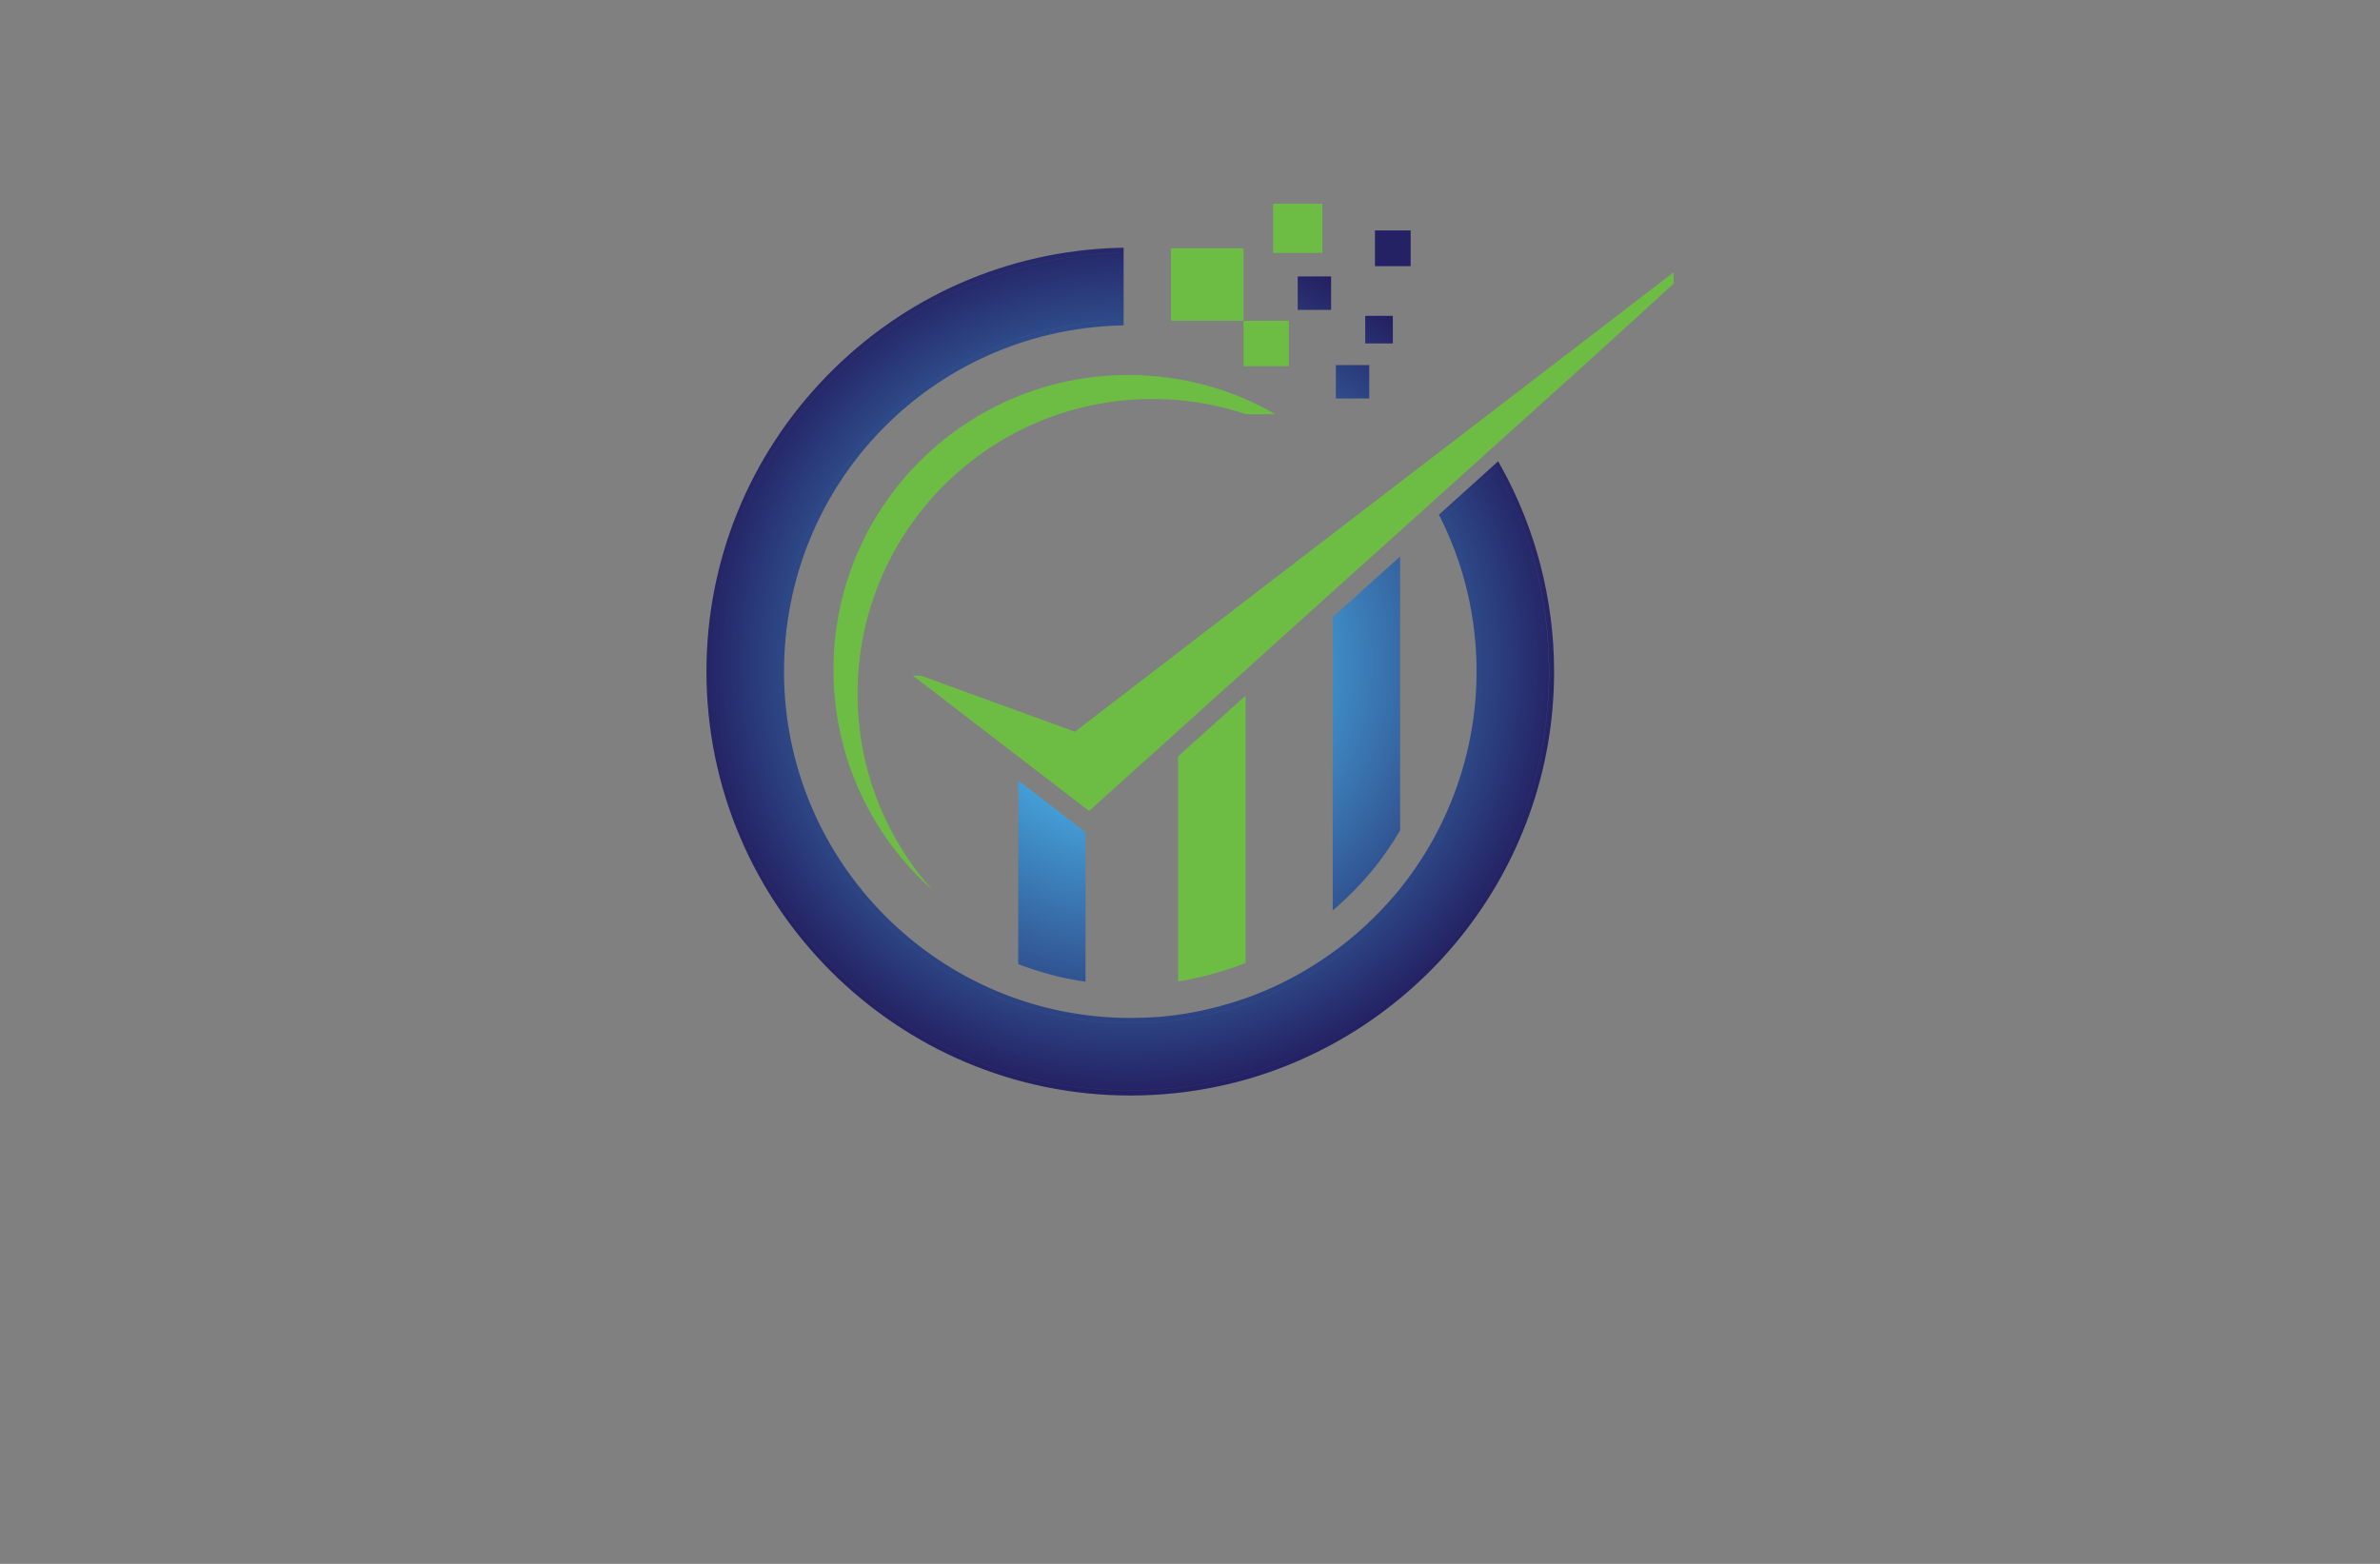 <?xml version="1.0" encoding="utf-8"?>
<!-- Generator: Adobe Illustrator 27.8.1, SVG Export Plug-In . SVG Version: 6.00 Build 0)  -->
<svg version="1.1" xmlns="http://www.w3.org/2000/svg" xmlns:xlink="http://www.w3.org/1999/xlink" x="0px" y="0px"
	 viewBox="0 0 350 230" style="enable-background:new 0 0 350 230;" xml:space="preserve">
<rect x="0" y="0" width="350" height="230" fill="#808080" stroke="none"/>
<style type="text/css">
	.st0{fill:#E3FFE5;}
	.st1{fill:#E6FFE3;}
	.st2{fill:#FFFCE1;}
	.st3{fill:#E3FFF1;}
	.st4{fill:#E1FCFF;}
	.st5{fill:#EAE4C5;}
	.st6{fill:#D3D3D1;}
	.st7{fill:#D3FFC5;}
	.st8{fill:#FFF7BD;}
	.st9{fill:#004963;}
	.st10{fill:#FF0000;}
	.st11{fill:#3300A3;}
	.st12{fill:#089E00;}
	.st13{fill:#000A82;}
	.st14{fill:#1D0042;}
	.st15{fill:#594A02;}
	.st16{fill:#013A4C;}
	.st17{fill:#64E2FF;}
	.st18{fill:#BA00FF;}
	.st19{fill:#009CA0;}
	.st20{fill:#E097FF;}
	.st21{fill:#064F00;}
	.st22{fill:#0096C4;}
	.st23{fill:#003027;}
	.st24{fill:#557EFF;}
	.st25{fill:#66F4FF;}
	.st26{fill:#FC7E00;}
	.st27{fill:#27005E;}
	.st28{fill:#0060F9;}
	.st29{fill:#9FC6FF;}
	.st30{fill:#D7E7FF;}
	.st31{fill:#6600C9;}
	.st32{fill:#4D0089;}
	.st33{fill:#006D70;}
	.st34{fill:#00CCCC;}
	.st35{fill:#610089;}
	.st36{fill:#32004C;}
	.st37{fill:#00FF5B;}
	.st38{fill:#009632;}
	.st39{fill:#004916;}
	.st40{fill:#E6FAC3;}
	.st41{fill:#FFF5AF;}
	.st42{fill:#5AA5D7;}
	.st43{fill:#F5D78C;}
	.st44{fill:#EBDCC3;}
	.st45{fill:#0A1419;}
	.st46{fill:#E1FAFA;}
	.st47{fill:#E1F5C3;}
	.st48{fill:#FFB946;}
	.st49{fill:#FFF0C8;}
	.st50{fill:#FFD264;}
	.st51{fill:#48FF9F;}
	.st52{fill:#232323;}
	.st53{fill:#000650;}
	.st54{fill:url(#SVGID_1_);}
	.st55{fill:url(#SVGID_00000180363250060745312500000016277408259171959476_);}
	.st56{fill:#AAE6CD;}
	.st57{fill:#FA8301;}
	.st58{fill:#F05908;}
	.st59{fill:#FF7D2D;}
	.st60{fill:#05D7A0;}
	.st61{fill:#278BDE;}
	.st62{fill:url(#SVGID_00000075162784782799822360000001233240446440384928_);}
	.st63{fill:#10173D;}
	.st64{fill:#FEFEFE;}
	.st65{fill:url(#SVGID_00000069391603535212365540000017180922647422364815_);}
	.st66{fill:url(#SVGID_00000107569081205583043970000004440592094881327776_);}
	.st67{fill:url(#SVGID_00000155828773255952322530000014083296585789357735_);}
	.st68{fill:#0C63D2;}
	.st69{fill:#5287B5;}
	.st70{fill:#B2B2B2;}
	.st71{fill:#27C0F2;}
	.st72{fill:#047FAA;}
	.st73{fill:#000C2E;}
	.st74{fill:#274867;}
	.st75{fill:#659F61;}
	.st76{fill:#4B7CC3;}
	.st77{fill:#131A49;}
	.st78{fill:url(#SVGID_00000109014563816694218980000000825296205891769017_);}
	.st79{fill:url(#SVGID_00000080895661270533976680000004041206320445673114_);}
	.st80{fill:#03C0E8;}
	.st81{fill:url(#SVGID_00000136384864147614458130000017448049480434198702_);}
	.st82{fill:url(#SVGID_00000044159984412172153380000008628824844903055800_);}
	.st83{fill:url(#SVGID_00000002360568475271584820000009460569580530743948_);}
	.st84{fill:#59BE88;}
	.st85{fill:#FECA6C;}
	.st86{fill:url(#SVGID_00000093866395515161816270000010702065171774874752_);}
	.st87{fill:#305271;}
	.st88{fill:url(#SVGID_00000179642761369265086200000011616166551874032015_);}
	.st89{fill:url(#SVGID_00000168799394031931717070000013120976151560041905_);}
	.st90{fill:url(#SVGID_00000143603418937651088040000014364376388677853602_);}
	.st91{fill:url(#SVGID_00000096023042300997819050000009750100186658675645_);}
	.st92{fill:url(#SVGID_00000099660366634965297590000009723110799291558022_);}
	.st93{fill:url(#SVGID_00000081643062685613370420000009805517246356961186_);}
	.st94{fill:url(#SVGID_00000163755074942201185910000017823305397481981876_);}
	.st95{fill:url(#SVGID_00000176732732410574651070000005656284815510928822_);}
	.st96{fill:url(#SVGID_00000076566568344634229640000018133506672905635979_);}
	.st97{fill:url(#SVGID_00000058586531720995538110000006022208657484890042_);}
	.st98{fill:url(#SVGID_00000050627412159365545680000004658762419808001467_);}
	.st99{fill:url(#SVGID_00000064350838488150359410000015989759118456930188_);}
	.st100{fill:url(#SVGID_00000109724160854345871890000004409851865021469838_);}
	.st101{fill:url(#SVGID_00000051369058880062116690000007205500320777933503_);}
	.st102{fill:url(#SVGID_00000036231289275868610740000007391514281627493281_);}
	.st103{fill:url(#SVGID_00000062161053621198730120000013322283446750331796_);}
	.st104{fill:#099EB4;}
	.st105{fill:url(#SVGID_00000018946533182832140060000013659217764263280828_);}
	.st106{fill:url(#SVGID_00000165944804240951291330000014259542040152138671_);}
	.st107{fill:url(#SVGID_00000044160481109544962370000011096235199965108921_);}
	.st108{fill:url(#SVGID_00000173865495551224193850000005938126596107163065_);}
	.st109{fill:url(#SVGID_00000138545767614122303770000016081408870474091689_);}
	.st110{fill:url(#SVGID_00000009569105777808859750000006606632913170297484_);}
	.st111{fill:url(#SVGID_00000130642972842006583520000011062883974268405683_);}
	.st112{fill:url(#SVGID_00000124867181607274230220000005458787534873598127_);}
	.st113{fill:url(#SVGID_00000008149118841651041230000010989350728795249848_);}
	.st114{opacity:0.3;fill:url(#SVGID_00000088130510759930249680000002455051819809281723_);}
	.st115{fill:url(#SVGID_00000125587738946125369840000004374675179308196737_);}
	.st116{fill:url(#SVGID_00000173134792673993580500000001224740948993153200_);}
	.st117{fill:url(#SVGID_00000062156993637265171450000008088747180992982204_);}
	.st118{fill:#06416C;}
	.st119{fill:#23A7E6;}
	.st120{fill:#013F6E;}
	.st121{fill:#26A9E0;}
	.st122{fill:url(#SVGID_00000159465762275730791000000015386818705418050973_);}
	.st123{fill:#262E3A;}
	.st124{fill:url(#SVGID_00000026154110070051135450000005462762447568993153_);}
	.st125{fill:url(#SVGID_00000160884337330633923680000005165160761147420051_);}
	.st126{fill:url(#SVGID_00000149375760366856453080000007114785089698233746_);}
	.st127{fill:url(#SVGID_00000084508860389671090590000012879874301419986824_);}
	.st128{fill:url(#SVGID_00000065053287106454512680000010607401070982861236_);}
	.st129{fill:url(#SVGID_00000073681802537056753920000011664207154116510868_);}
	.st130{fill:url(#SVGID_00000129901502548116408310000007905258966772345243_);}
	.st131{fill:#FF6600;}
	.st132{fill:#39C6AA;}
	.st133{fill:#F45C5A;}
	.st134{fill:#122E45;}
	.st135{fill:#6DBD45;}
	.st136{fill:#036097;}
	.st137{fill:#E66619;}
	.st138{fill:url(#SVGID_00000141448121368741179940000012020417095208321981_);}
	.st139{fill:#006315;}
	.st140{fill:#132346;}
	.st141{fill:#4072B7;}
	.st142{fill:#562700;}
	.st143{fill:url(#SVGID_00000163038914897666623930000013648630105348490892_);}
	.st144{fill:url(#SVGID_00000089532454801852621110000008287953414356741050_);}
	.st145{fill:url(#SVGID_00000134238269870192885930000014397035215584216975_);}
	.st146{fill:url(#SVGID_00000036948868385931132930000004930807312614454665_);}
	.st147{fill:url(#SVGID_00000001656536628633088520000002402486708547255477_);}
	.st148{fill-rule:evenodd;clip-rule:evenodd;fill:url(#SVGID_00000079465479509649848270000015719884054476424077_);}
	.st149{fill:url(#SVGID_00000019653232917639160950000017417382227420181942_);}
	.st150{fill:url(#SVGID_00000099637156470355511630000006409526470903742881_);}
	.st151{fill:url(#SVGID_00000075128238967837640350000001980418142180740241_);}
	.st152{fill:none;stroke:#FFFFFF;stroke-width:2;stroke-miterlimit:10;}
	.st153{fill:url(#SVGID_00000055693450542617250470000014858182236950388637_);}
	.st154{fill:url(#SVGID_00000029011056983746221170000015859605578702076346_);}
	.st155{fill:#FFFFFF;}
	.st156{fill:url(#SVGID_00000037675028897001096900000005033860298473563010_);}
	.st157{fill:url(#SVGID_00000137109913909591951420000014364605418545233565_);}
	.st158{fill:url(#SVGID_00000023245626191944333480000005904378917931529149_);}
	.st159{fill:url(#SVGID_00000009575786262943071790000006826273358538024126_);}
	.st160{fill:url(#SVGID_00000173153456848899648270000014143800965762848665_);}
	.st161{fill:#E57825;}
	.st162{fill:#F36B21;}
	.st163{fill:#6D4099;}
	.st164{fill:#58297A;}
	.st165{fill-rule:evenodd;clip-rule:evenodd;fill:url(#SVGID_00000057851695491010047910000008106397598749668238_);}
	.st166{fill-rule:evenodd;clip-rule:evenodd;fill:#E5E5E5;}
	.st167{fill-rule:evenodd;clip-rule:evenodd;fill:#234382;}
	.st168{fill-rule:evenodd;clip-rule:evenodd;fill:#60CAE6;}
	.st169{fill:url(#SVGID_00000044170750046736834180000000604625833934747312_);}
</style>
<g id="Layer_1">
</g>
<g id="Layer_2">
</g>
<g id="Layer_3">
</g>
<g id="Layer_4">
</g>
<g id="Layer_5">
</g>
<g id="Layer_6">
</g>
<g id="Layer_7">
</g>
<g id="Layer_8">
</g>
<g id="Layer_9">
</g>
<g id="Layer_10">
</g>
<g id="Layer_11">
</g>
<g id="Layer_12">
</g>
<g id="Layer_13">
</g>
<g id="Layer_14">
</g>
<g id="Layer_15">
	<g>
		<path class="st135" d="M173.26,111.23l9.92-8.93v39.31c-1.44,0.58-2.91,1.08-4.41,1.5c-1.75,0.51-3.6,0.93-5.51,1.23V111.23z
			 M122.57,98.48c0,12.86,5.59,24.43,14.5,32.36c-6.82-7.66-10.96-17.75-10.96-28.81c0-1.75,0.1-3.47,0.31-5.15
			c0.01-0.12,0.02-0.23,0.04-0.35c2.7-21.35,20.93-37.85,43.02-37.85c2.81,0,5.56,0.26,8.21,0.78c1.9,0.36,3.76,0.85,5.57,1.46h4.3
			c-3.07-1.78-6.38-3.18-9.87-4.16c-3.74-1.05-7.69-1.61-11.76-1.61C141.99,55.14,122.57,74.54,122.57,98.48z M182.87,36.51h-10.66
			v10.66h10.66V36.51z M182.87,53.85h6.67v-6.67h-6.67V53.85z M208.42,68.97l-5.55,4.26l-25.76,19.77l-3.85,2.96l-15.02,11.53
			l-0.16,0.12l-22.71-8.26h-1.14l17.47,13.42l7.94,6.1l0.52,0.4l13.1-11.8l9.92-8.93L195.98,87l8.17-7.35l7.04-6.33l7.5-6.76
			l14.19-12.78l13.24-12.06v-1.67l-29.83,22.89l-6.34,4.86L208.42,68.97z M194.46,29.97h-7.23v7.23h7.23V29.97z"/>
		<radialGradient id="SVGID_1_" cx="166.216" cy="97.509" r="62.977" gradientUnits="userSpaceOnUse">
			<stop  offset="0.028" style="stop-color:#FFFFFF"/>
			<stop  offset="0.335" style="stop-color:#46A6DD"/>
			<stop  offset="1" style="stop-color:#242264"/>
		</radialGradient>
		<path class="st54" d="M220.78,68.67l-0.46-0.83l-8.72,7.86l0.26,0.51c3.5,7.05,5.28,14.65,5.28,22.57
			c0,11.9-4.2,23.48-11.82,32.62c-2.91,3.45-6.2,6.47-9.77,8.98c-4.77,3.37-9.94,5.85-15.39,7.38c-3.06,0.9-6.34,1.51-9.75,1.8
			c-1.47,0.1-2.84,0.15-4.16,0.15c-28.09,0-50.95-22.85-50.95-50.94c0-27.62,21.62-49.98,49.21-50.9l0.73-0.03V36.43l-0.78,0.02
			c-16.26,0.46-31.49,7.15-42.88,18.85c-11.41,11.72-17.69,27.16-17.69,43.47c0,34.38,27.97,62.35,62.35,62.35
			c4.51,0,9.02-0.48,13.39-1.45l0.91-0.2c13.43-3.16,25.62-10.88,34.32-21.74c4.34-5.42,7.72-11.46,10.05-17.97
			c2.42-6.73,3.63-13.8,3.63-21C228.54,88.24,225.86,77.83,220.78,68.67z M180.37,158.74l-0.9,0.2c-4.25,0.93-8.67,1.44-13.23,1.44
			c-33.99,0-61.6-27.66-61.6-61.6c0-33.35,26.66-60.64,59.85-61.57v9.92c-27.69,0.92-49.94,23.74-49.94,51.65
			c0,28.49,23.2,51.7,51.7,51.7c1.44,0,2.83-0.05,4.21-0.16c3.43-0.29,6.74-0.9,9.92-1.83c5.64-1.59,10.9-4.16,15.61-7.48
			c3.67-2.58,6.99-5.65,9.92-9.12c7.48-8.97,11.99-20.57,11.99-33.11c0-8.22-1.93-16-5.35-22.91l7.58-6.83
			c4.89,8.82,7.68,18.96,7.68,29.74C227.79,127.87,207.53,152.35,180.37,158.74z M227.79,98.78c0,29.09-20.26,53.57-47.42,59.97
			l-0.9,0.2c-4.25,0.93-8.67,1.44-13.23,1.44c-33.99,0-61.6-27.66-61.6-61.6c0-33.35,26.66-60.64,59.85-61.57v9.92
			c-27.69,0.92-49.94,23.74-49.94,51.65c0,28.49,23.2,51.7,51.7,51.7c1.44,0,2.83-0.05,4.21-0.16c3.43-0.29,6.74-0.9,9.92-1.83
			c5.64-1.59,10.9-4.16,15.61-7.48c3.67-2.58,6.99-5.65,9.92-9.12c7.48-8.97,11.99-20.57,11.99-33.11c0-8.22-1.93-16-5.35-22.91
			l7.58-6.83C225.01,77.85,227.79,88,227.79,98.78z M195.98,90.77l9.92-8.93v40.29c-1.25,2.14-2.69,4.19-4.29,6.12
			c-1.74,2.07-3.62,3.96-5.62,5.65V90.77z M149.72,114.77l9.92,7.62v21.99c-0.86-0.12-1.71-0.27-2.55-0.44
			c-0.42-0.08-0.83-0.18-1.23-0.26c-0.43-0.1-0.85-0.21-1.28-0.32c-0.41-0.11-0.82-0.22-1.23-0.35c-0.42-0.12-0.85-0.25-1.27-0.39
			c-0.38-0.12-0.77-0.25-1.15-0.39c-0.39-0.14-0.8-0.29-1.19-0.44V114.77z M190.84,40.66h4.91v4.91h-4.91V40.66z M201.36,58.6h-4.91
			v-4.91h4.91V58.6z M204.83,50.51h-4.06v-4.06h4.06V50.51z M207.45,39.14h-5.25v-5.25h5.25V39.14z"/>
	</g>
</g>
</svg>

